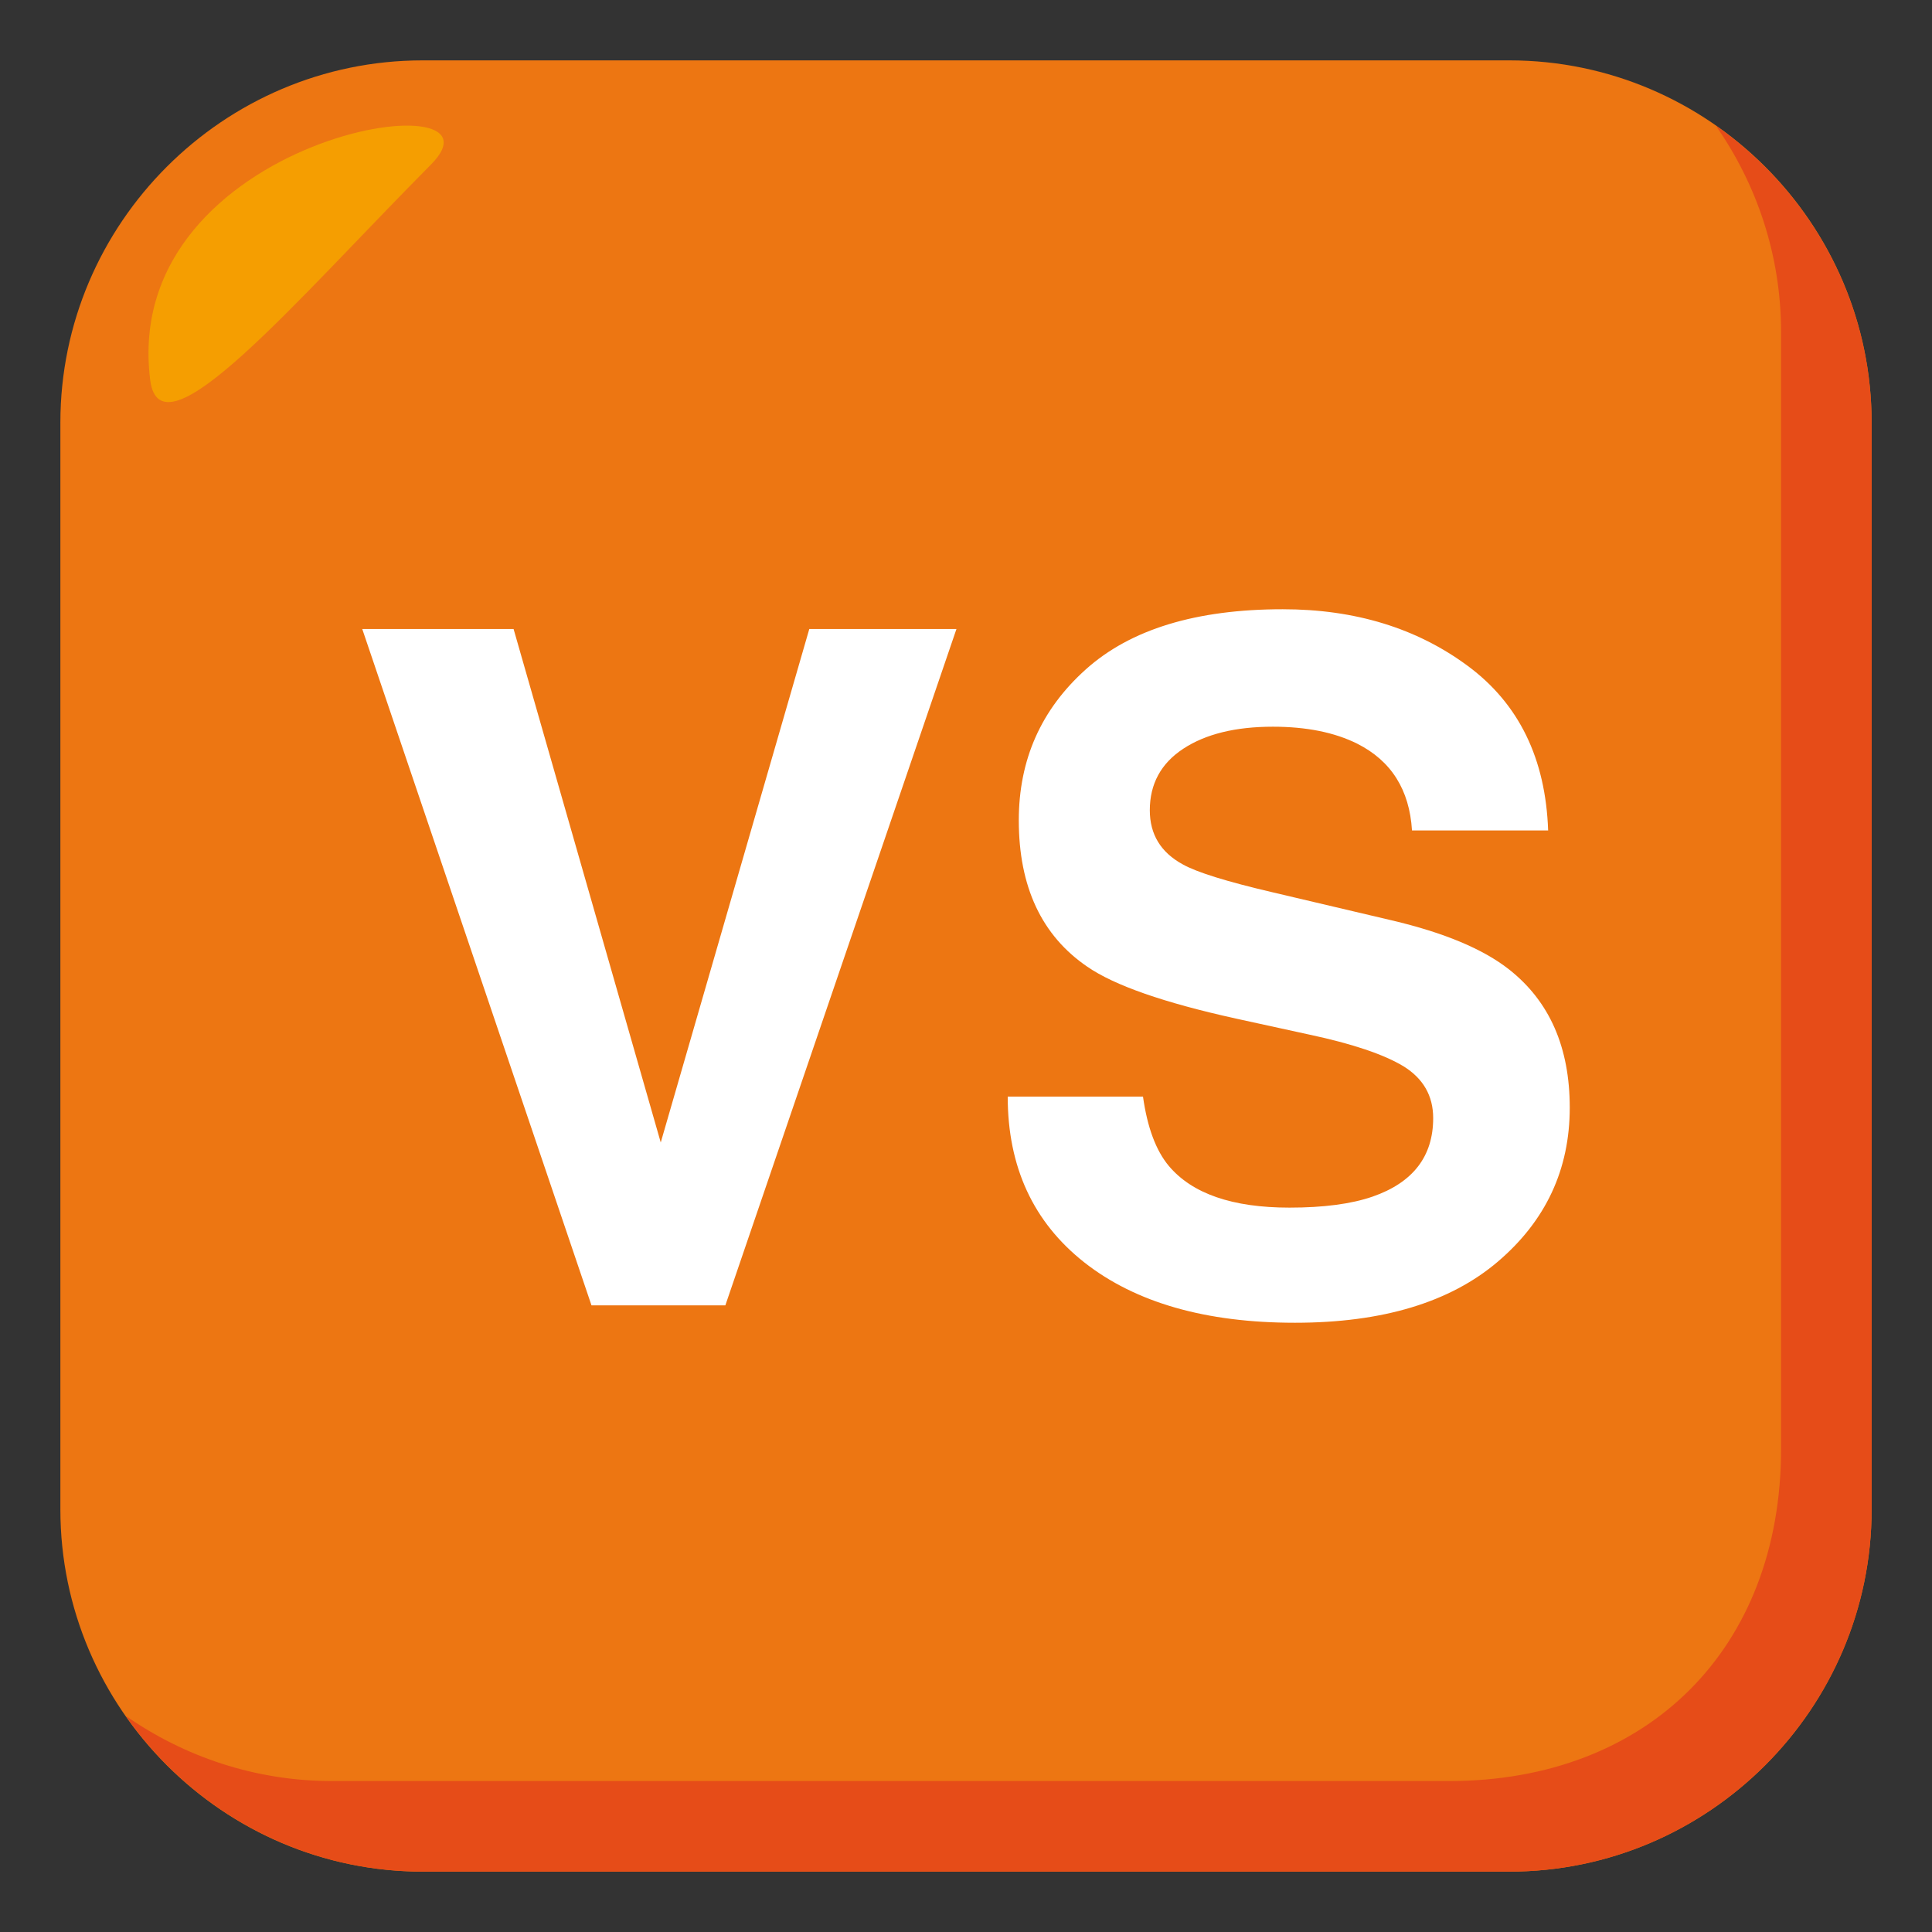 <?xml version="1.0" encoding="utf-8"?>
<!-- Generator: Adobe Illustrator 15.0.0, SVG Export Plug-In . SVG Version: 6.00 Build 0)  -->
<!DOCTYPE svg PUBLIC "-//W3C//DTD SVG 1.1//EN" "http://www.w3.org/Graphics/SVG/1.1/DTD/svg11.dtd">
<svg version="1.1" id="Layer_1" xmlns="http://www.w3.org/2000/svg" xmlns:xlink="http://www.w3.org/1999/xlink" x="0px" y="0px"
	 width="64px" height="64px" viewBox="0 0 64 64" enable-background="new 0 0 64 64" xml:space="preserve">
<rect x="0" y="0" width="64" height="64" fill="#333333" stroke="none"/>
<path fill="#ED7612" d="M62,50c0,6.6-5.4,12-12,12H14C7.4,62,2,56.6,2,50V14C2,7.399,7.4,2,14,2h36c6.6,0,12,5.399,12,12V50z"/>
<path fill="#E64C18" d="M56.838,4.162C58.197,6.105,59,8.462,59,11v37c0,6.6-4.398,11-11,11H11c-2.537,0-4.894-0.805-6.838-2.162
	C6.336,59.949,9.938,62,14,62h36c6.602,0,12-5.4,12-12V14C62,9.938,59.951,6.336,56.838,4.162z"/>
<path fill-rule="evenodd" clip-rule="evenodd" fill="#F59E01" d="M4.975,12.585c0.339,2.703,4.793-2.587,9.303-7.136
	C17.188,2.524,3.957,4.45,4.975,12.585z"/>
<path fill="#FFFFFF" d="M26.809,20.836h4.875l-7.656,22.406h-4.434L12,20.836h5.013l4.875,17.01L26.809,20.836z"/>
<path fill="#FFFFFF" d="M37.863,36.326c0.144,1.023,0.43,1.787,0.854,2.295c0.777,0.924,2.111,1.383,3.999,1.383
	c1.129,0,2.047-0.121,2.754-0.365c1.337-0.465,2.006-1.332,2.006-2.6c0-0.738-0.328-1.311-0.983-1.717
	c-0.655-0.395-1.695-0.746-3.118-1.049l-2.431-0.531c-2.39-0.527-4.03-1.1-4.926-1.719c-1.513-1.032-2.269-2.65-2.269-4.849
	c0-2.006,0.738-3.672,2.22-5c1.48-1.328,3.655-1.992,6.524-1.992c2.396,0,4.439,0.626,6.13,1.878
	c1.691,1.251,2.578,3.068,2.661,5.449h-4.51c-0.083-1.348-0.688-2.306-1.813-2.873c-0.75-0.374-1.682-0.563-2.795-0.563
	c-1.239,0-2.229,0.244-2.969,0.73c-0.739,0.486-1.108,1.167-1.108,2.037c0,0.801,0.364,1.398,1.094,1.795
	c0.469,0.263,1.463,0.571,2.983,0.926l3.941,0.928c1.726,0.406,3.022,0.947,3.884,1.626C51.33,33.17,52,34.693,52,36.691
	c0,2.047-0.792,3.746-2.379,5.1c-1.586,1.352-3.827,2.027-6.723,2.027c-2.956,0-5.28-0.666-6.975-1.996
	c-1.693-1.334-2.541-3.166-2.541-5.496H37.863z"/>
</svg>
